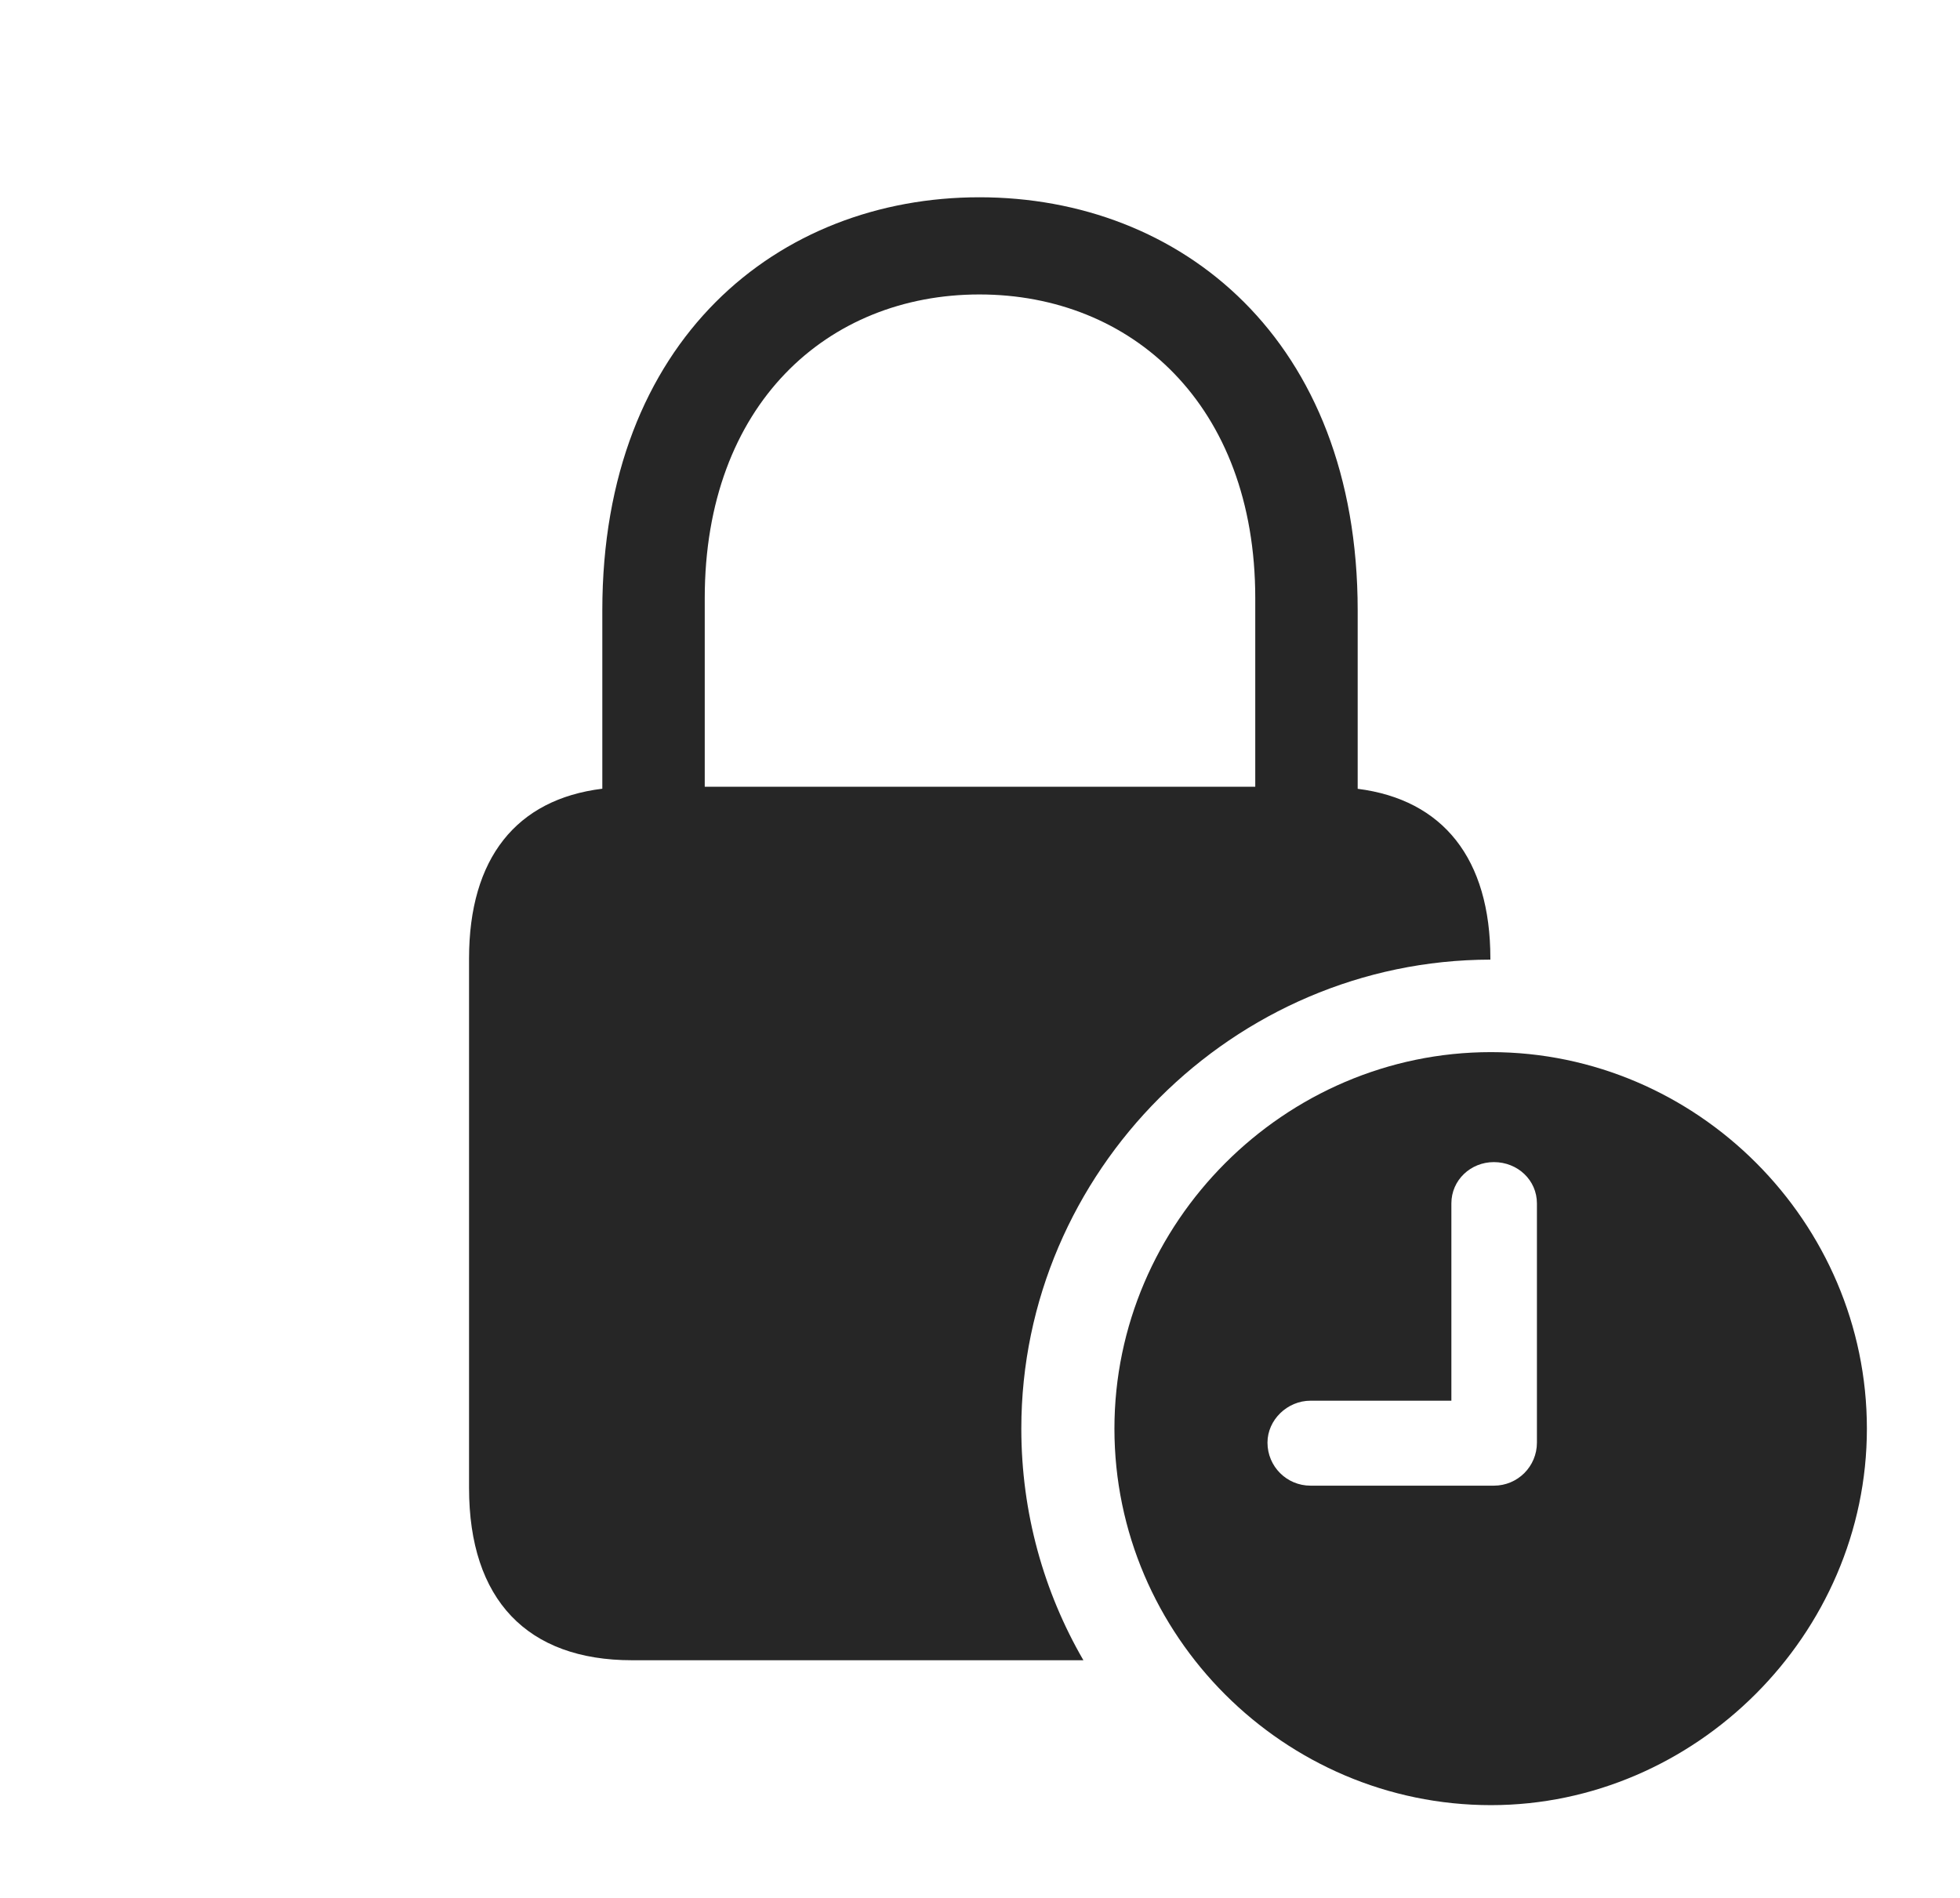 <?xml version="1.0" encoding="UTF-8"?>
<!--Generator: Apple Native CoreSVG 326-->
<!DOCTYPE svg
PUBLIC "-//W3C//DTD SVG 1.1//EN"
       "http://www.w3.org/Graphics/SVG/1.1/DTD/svg11.dtd">
<svg version="1.1" xmlns="http://www.w3.org/2000/svg" xmlns:xlink="http://www.w3.org/1999/xlink" viewBox="0 0 842 815.25">
 <g>
  <rect height="815.25" opacity="0" width="842" x="0" y="0"/>
  <path d="M583.25 262.25L583.25 338.874C619.879 343.519 640.25 368.861 640.25 411.75L640.25 412.263C529.861 412.389 438.75 503.334 438.75 613.75C438.75 649.932 448.419 683.936 465.422 713.25L271.5 713.25C226.5 713.25 201.5 687.25 201.5 639.25L201.5 411.75C201.5 368.741 221.782 343.378 258.75 338.837L258.75 262.25C258.75 145.75 334.5 84.75 420.75 84.75C507.25 84.75 583.25 145.75 583.25 262.25ZM302.75 257L302.75 338L539.25 338L539.25 257C539.25 173.75 486 126.5 420.75 126.5C355.5 126.5 302.75 173.75 302.75 257Z" fill="black" fill-opacity="0.85"/>
  <path d="M802 613.75C802 702.25 728.25 775.5 640.5 775.5C551.75 775.5 478.75 702.75 478.75 613.75C478.75 525.25 551.75 452 640.5 452C729 452 802 525 802 613.75ZM623.5 517L623.5 601.75L563 601.75C553 601.75 544.5 610 544.5 619.75C544.5 630 552.75 638.25 563 638.25L641.75 638.25C652 638.25 660.25 630 660.25 619.75L660.25 517C660.25 507 652 499.25 641.75 499.25C631.75 499.25 623.5 507 623.5 517Z" fill="black" fill-opacity="0.85"/>
 </g>
</svg>
